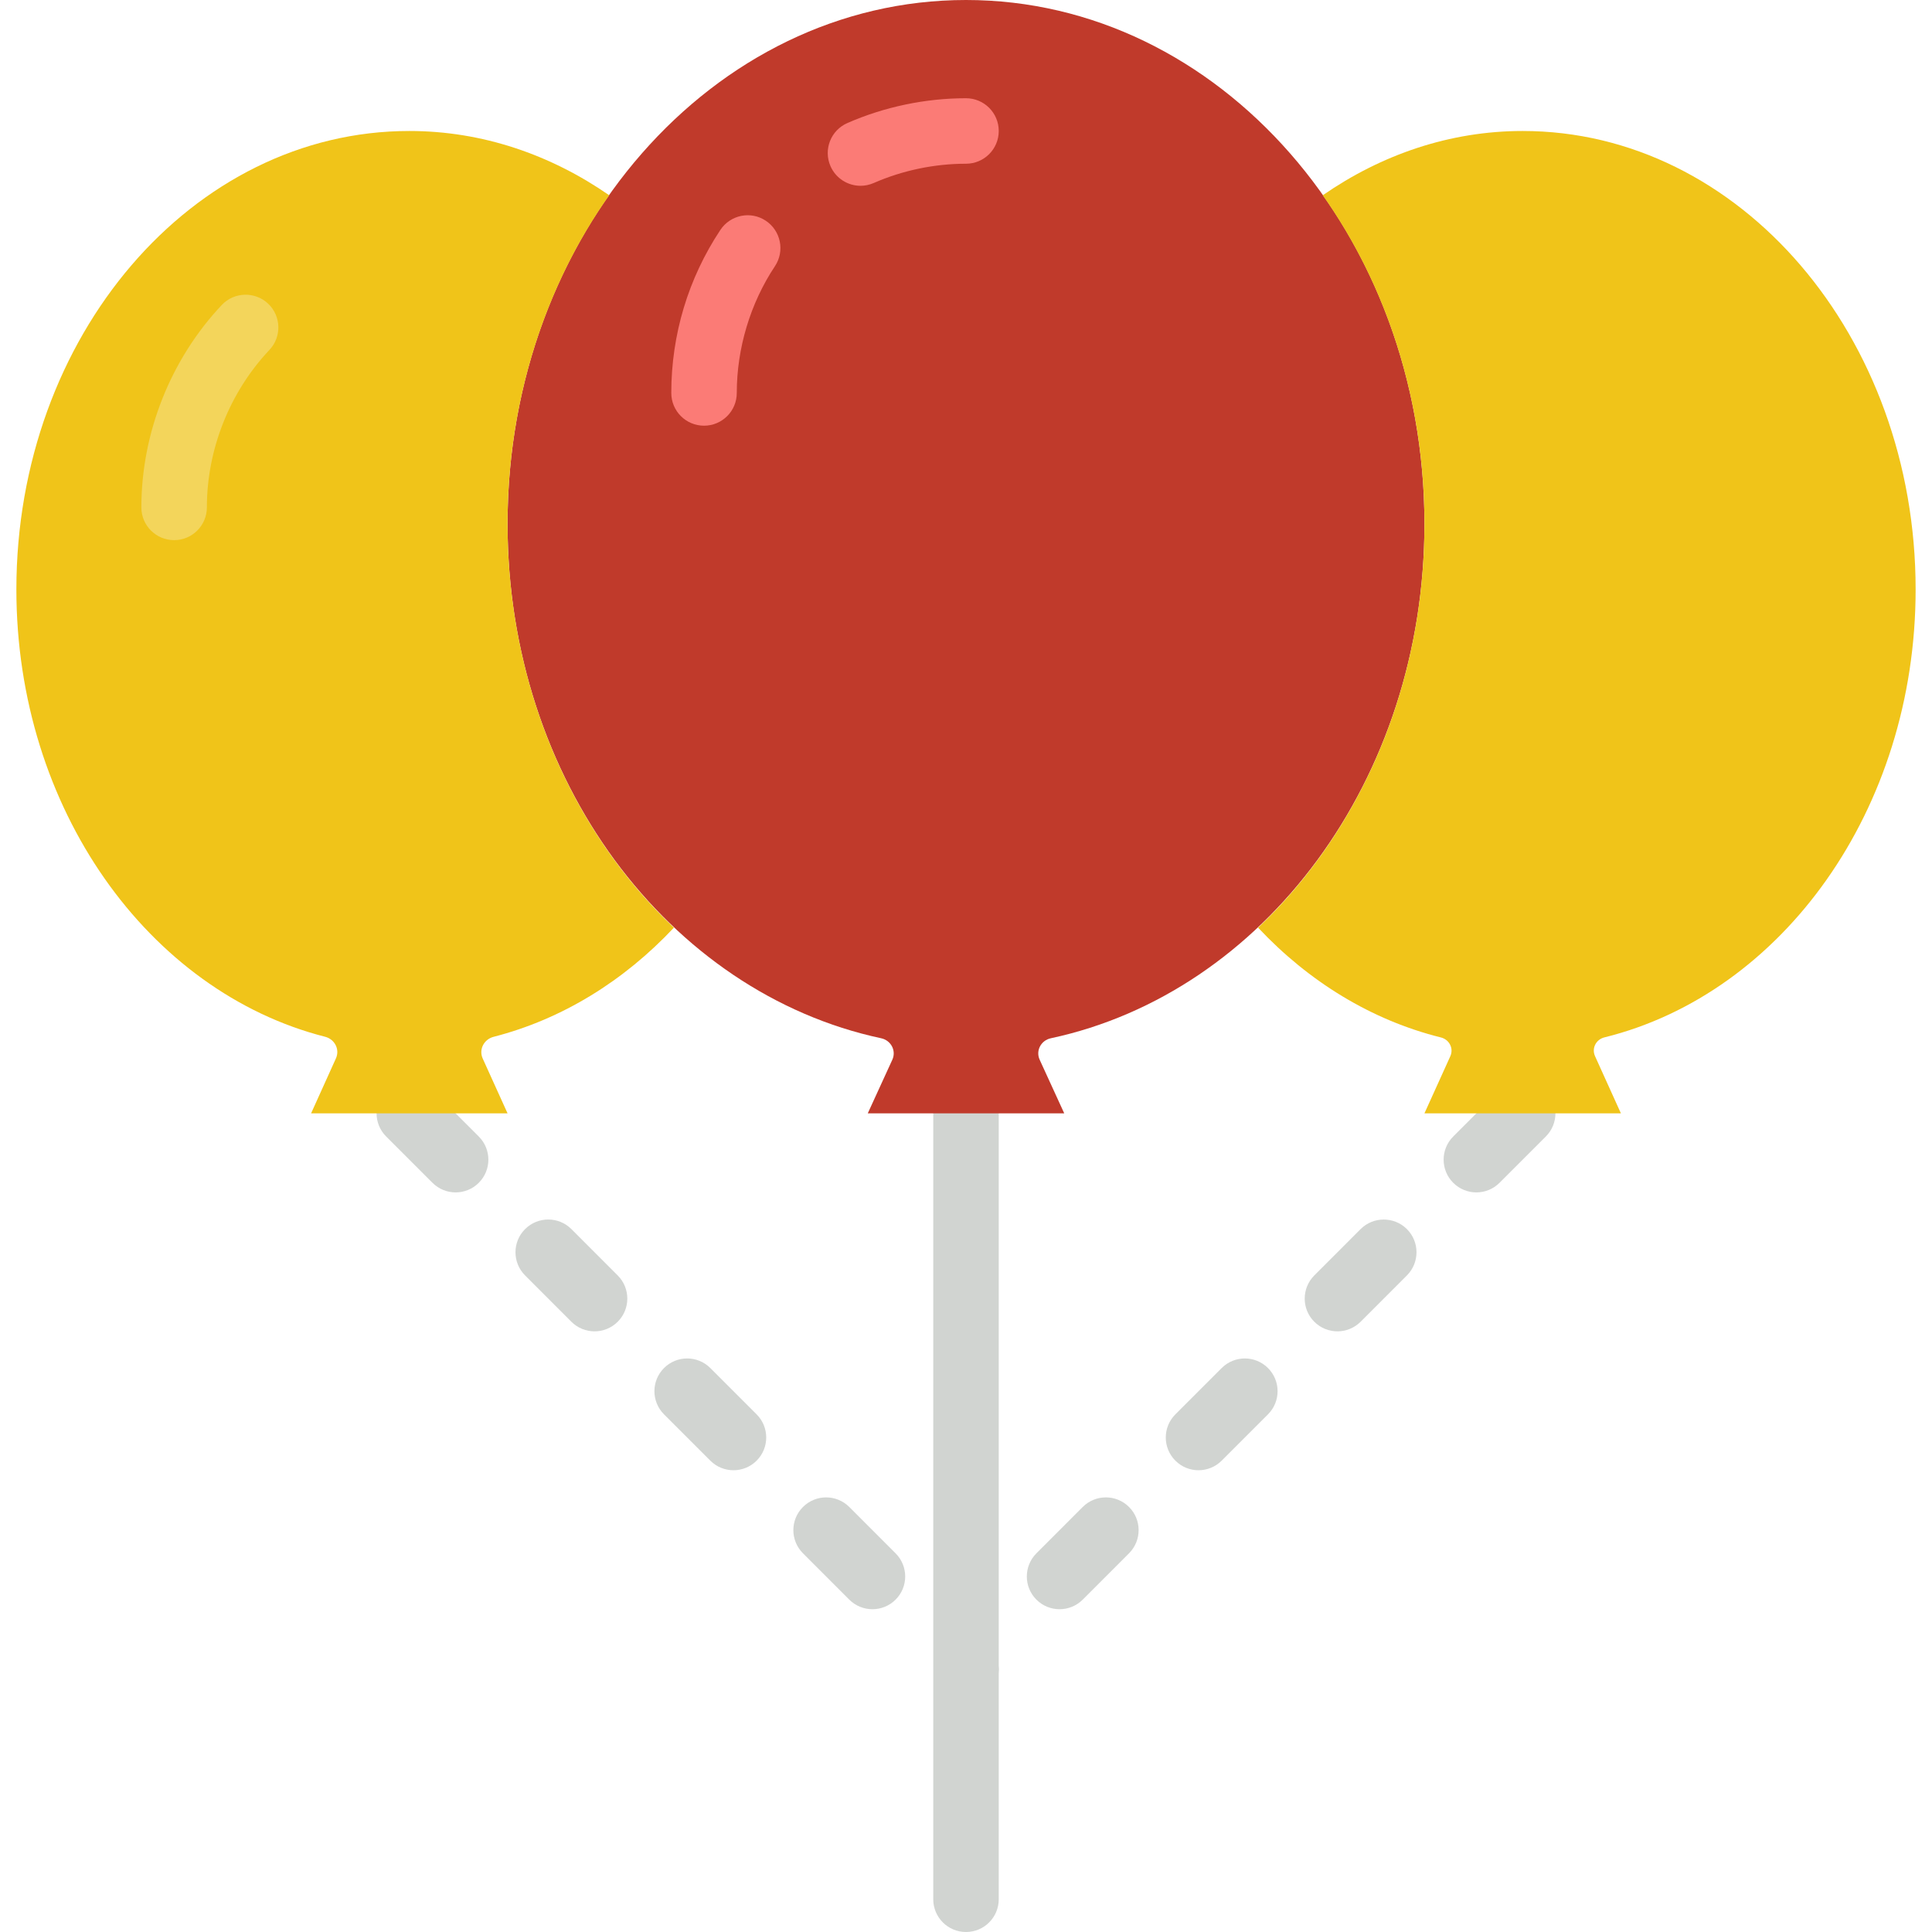 <?xml version="1.0" encoding="iso-8859-1"?>
<!-- Generator: Adobe Illustrator 18.0.0, SVG Export Plug-In . SVG Version: 6.00 Build 0)  -->
<!DOCTYPE svg PUBLIC "-//W3C//DTD SVG 1.1//EN" "http://www.w3.org/Graphics/SVG/1.1/DTD/svg11.dtd">
<svg version="1.1" id="Capa_1" xmlns="http://www.w3.org/2000/svg" xmlns:xlink="http://www.w3.org/1999/xlink" x="0px" y="0px"
	 viewBox="0 0 59 59" style="enable-background:new 0 0 59 59;" xml:space="preserve">
<g>
	<g>
		<path style="fill:#D1D4D1;" d="M21.692,41.778c-0.391-0.391-1.023-0.391-1.414,0s-0.391,1.023,0,1.414l1.414,1.414
			c0.195,0.195,0.451,0.293,0.707,0.293s0.512-0.098,0.707-0.293c0.391-0.391,0.391-1.023,0-1.414L21.692,41.778z"/>
		<path style="fill:#D1D4D1;" d="M17.45,37.535c-0.391-0.391-1.024-0.391-1.415,0c-0.391,0.39-0.391,1.023,0,1.414l1.414,1.415
			c0.195,0.195,0.452,0.293,0.708,0.293s0.512-0.098,0.707-0.293c0.391-0.39,0.391-1.023,0-1.414L17.45,37.535z"/>
		<path style="fill:#D1D4D1;" d="M25.936,46.021c-0.391-0.391-1.024-0.391-1.415,0c-0.391,0.39-0.391,1.023,0,1.414l1.414,1.415
			c0.195,0.195,0.452,0.293,0.708,0.293s0.512-0.098,0.707-0.293c0.391-0.39,0.391-1.023,0-1.414L25.936,46.021z"/>
		<path style="fill:#D1D4D1;" d="M13.207,33.293c-0.391-0.391-1.023-0.391-1.414,0s-0.391,1.023,0,1.414l1.414,1.414
			c0.195,0.195,0.451,0.293,0.707,0.293s0.512-0.098,0.707-0.293c0.391-0.391,0.391-1.023,0-1.414L13.207,33.293z"/>
		<path style="fill:#D1D4D1;" d="M47.207,33.293c-0.391-0.391-1.023-0.391-1.414,0l-1.414,1.414c-0.391,0.391-0.391,1.023,0,1.414
			c0.195,0.195,0.451,0.293,0.707,0.293s0.512-0.098,0.707-0.293l1.414-1.414C47.598,34.316,47.598,33.684,47.207,33.293z"/>
		<path style="fill:#D1D4D1;" d="M41.55,37.535l-1.414,1.415c-0.39,0.391-0.39,1.024,0,1.414c0.195,0.195,0.451,0.293,0.707,0.293
			s0.512-0.098,0.708-0.293l1.414-1.415c0.39-0.391,0.39-1.024,0-1.414C42.574,37.145,41.94,37.145,41.55,37.535z"/>
		<path style="fill:#D1D4D1;" d="M37.308,41.778l-1.414,1.414c-0.391,0.391-0.391,1.023,0,1.414
			c0.195,0.195,0.451,0.293,0.707,0.293s0.512-0.098,0.707-0.293l1.414-1.414c0.391-0.391,0.391-1.023,0-1.414
			S37.698,41.388,37.308,41.778z"/>
		<path style="fill:#D1D4D1;" d="M30.5,50.874V34c0-0.553-0.448-1-1-1s-1,0.447-1,1v16.952c-0.001,0.026-0.001,0.051,0,0.077V58
			c0,0.553,0.448,1,1,1s1-0.447,1-1v-6.902C30.508,51.022,30.509,50.949,30.5,50.874z"/>
		<path style="fill:#D1D4D1;" d="M33.064,46.021l-1.414,1.415c-0.39,0.391-0.39,1.024,0,1.414c0.195,0.195,0.451,0.293,0.707,0.293
			s0.512-0.098,0.708-0.293l1.414-1.415c0.39-0.391,0.39-1.024,0-1.414C34.088,45.63,33.455,45.63,33.064,46.021z"/>
	</g>
	<path style="fill:#C03A2B;" d="M43.5,16c0-8.837-6.268-16-14-16s-14,7.163-14,16c0,7.823,4.918,14.317,11.41,15.707
		c0.299,0.064,0.467,0.378,0.34,0.656L26.5,34h6l-0.75-1.637c-0.128-0.278,0.041-0.592,0.34-0.656
		C38.582,30.317,43.5,23.823,43.5,16z"/>
	<path style="fill:#F0C419;" d="M58.5,18c0-7.732-5.373-14-12-14c-2.232,0-4.315,0.724-6.105,1.963
		C42.334,8.708,43.5,12.197,43.5,16c0,4.962-1.977,9.395-5.079,12.33c1.546,1.647,3.46,2.824,5.582,3.352
		c0.256,0.064,0.396,0.334,0.287,0.574L43.5,34h6l-0.791-1.748c-0.108-0.24,0.031-0.509,0.287-0.572
		C54.423,30.339,58.5,24.732,58.5,18z"/>
	<path style="fill:#F0C419;" d="M20.579,28.33C17.477,25.395,15.5,20.962,15.5,16c0-3.803,1.166-7.292,3.105-10.037
		C16.815,4.724,14.732,4,12.5,4c-6.627,0-12,6.268-12,14c0,6.7,4.039,12.287,9.428,13.661c0.294,0.075,0.456,0.386,0.33,0.662
		L9.5,34h6l-0.758-1.672c-0.126-0.277,0.036-0.589,0.331-0.665C17.165,31.126,19.052,29.957,20.579,28.33z"/>
	<path style="fill:#FB7B76;" d="M26.279,5.674c-0.385,0-0.752-0.224-0.917-0.599c-0.222-0.506,0.009-1.096,0.515-1.317
		C27.008,3.262,28.261,3,29.5,3c0.552,0,1,0.447,1,1s-0.448,1-1,1c-0.965,0-1.94,0.204-2.82,0.59
		C26.549,5.646,26.413,5.674,26.279,5.674z"/>
	<path style="fill:#FB7B76;" d="M21.5,13c-0.552,0-1-0.447-1-1c0-1.78,0.519-3.503,1.5-4.98c0.306-0.459,0.926-0.587,1.386-0.279
		c0.46,0.306,0.585,0.927,0.28,1.387C22.914,9.259,22.5,10.635,22.5,12C22.5,12.553,22.052,13,21.5,13z"/>
	<path style="fill:#F3D55B;" d="M5.317,16.495c-0.552,0-1-0.447-1-1c0-2.274,0.895-4.527,2.456-6.182
		c0.379-0.401,1.012-0.419,1.414-0.041c0.401,0.38,0.42,1.013,0.041,1.414c-1.214,1.286-1.911,3.039-1.91,4.809
		C6.317,16.047,5.87,16.495,5.317,16.495z"/>
</g>
<g>
</g>
<g>
</g>
<g>
</g>
<g>
</g>
<g>
</g>
<g>
</g>
<g>
</g>
<g>
</g>
<g>
</g>
<g>
</g>
<g>
</g>
<g>
</g>
<g>
</g>
<g>
</g>
<g>
</g>
</svg>
